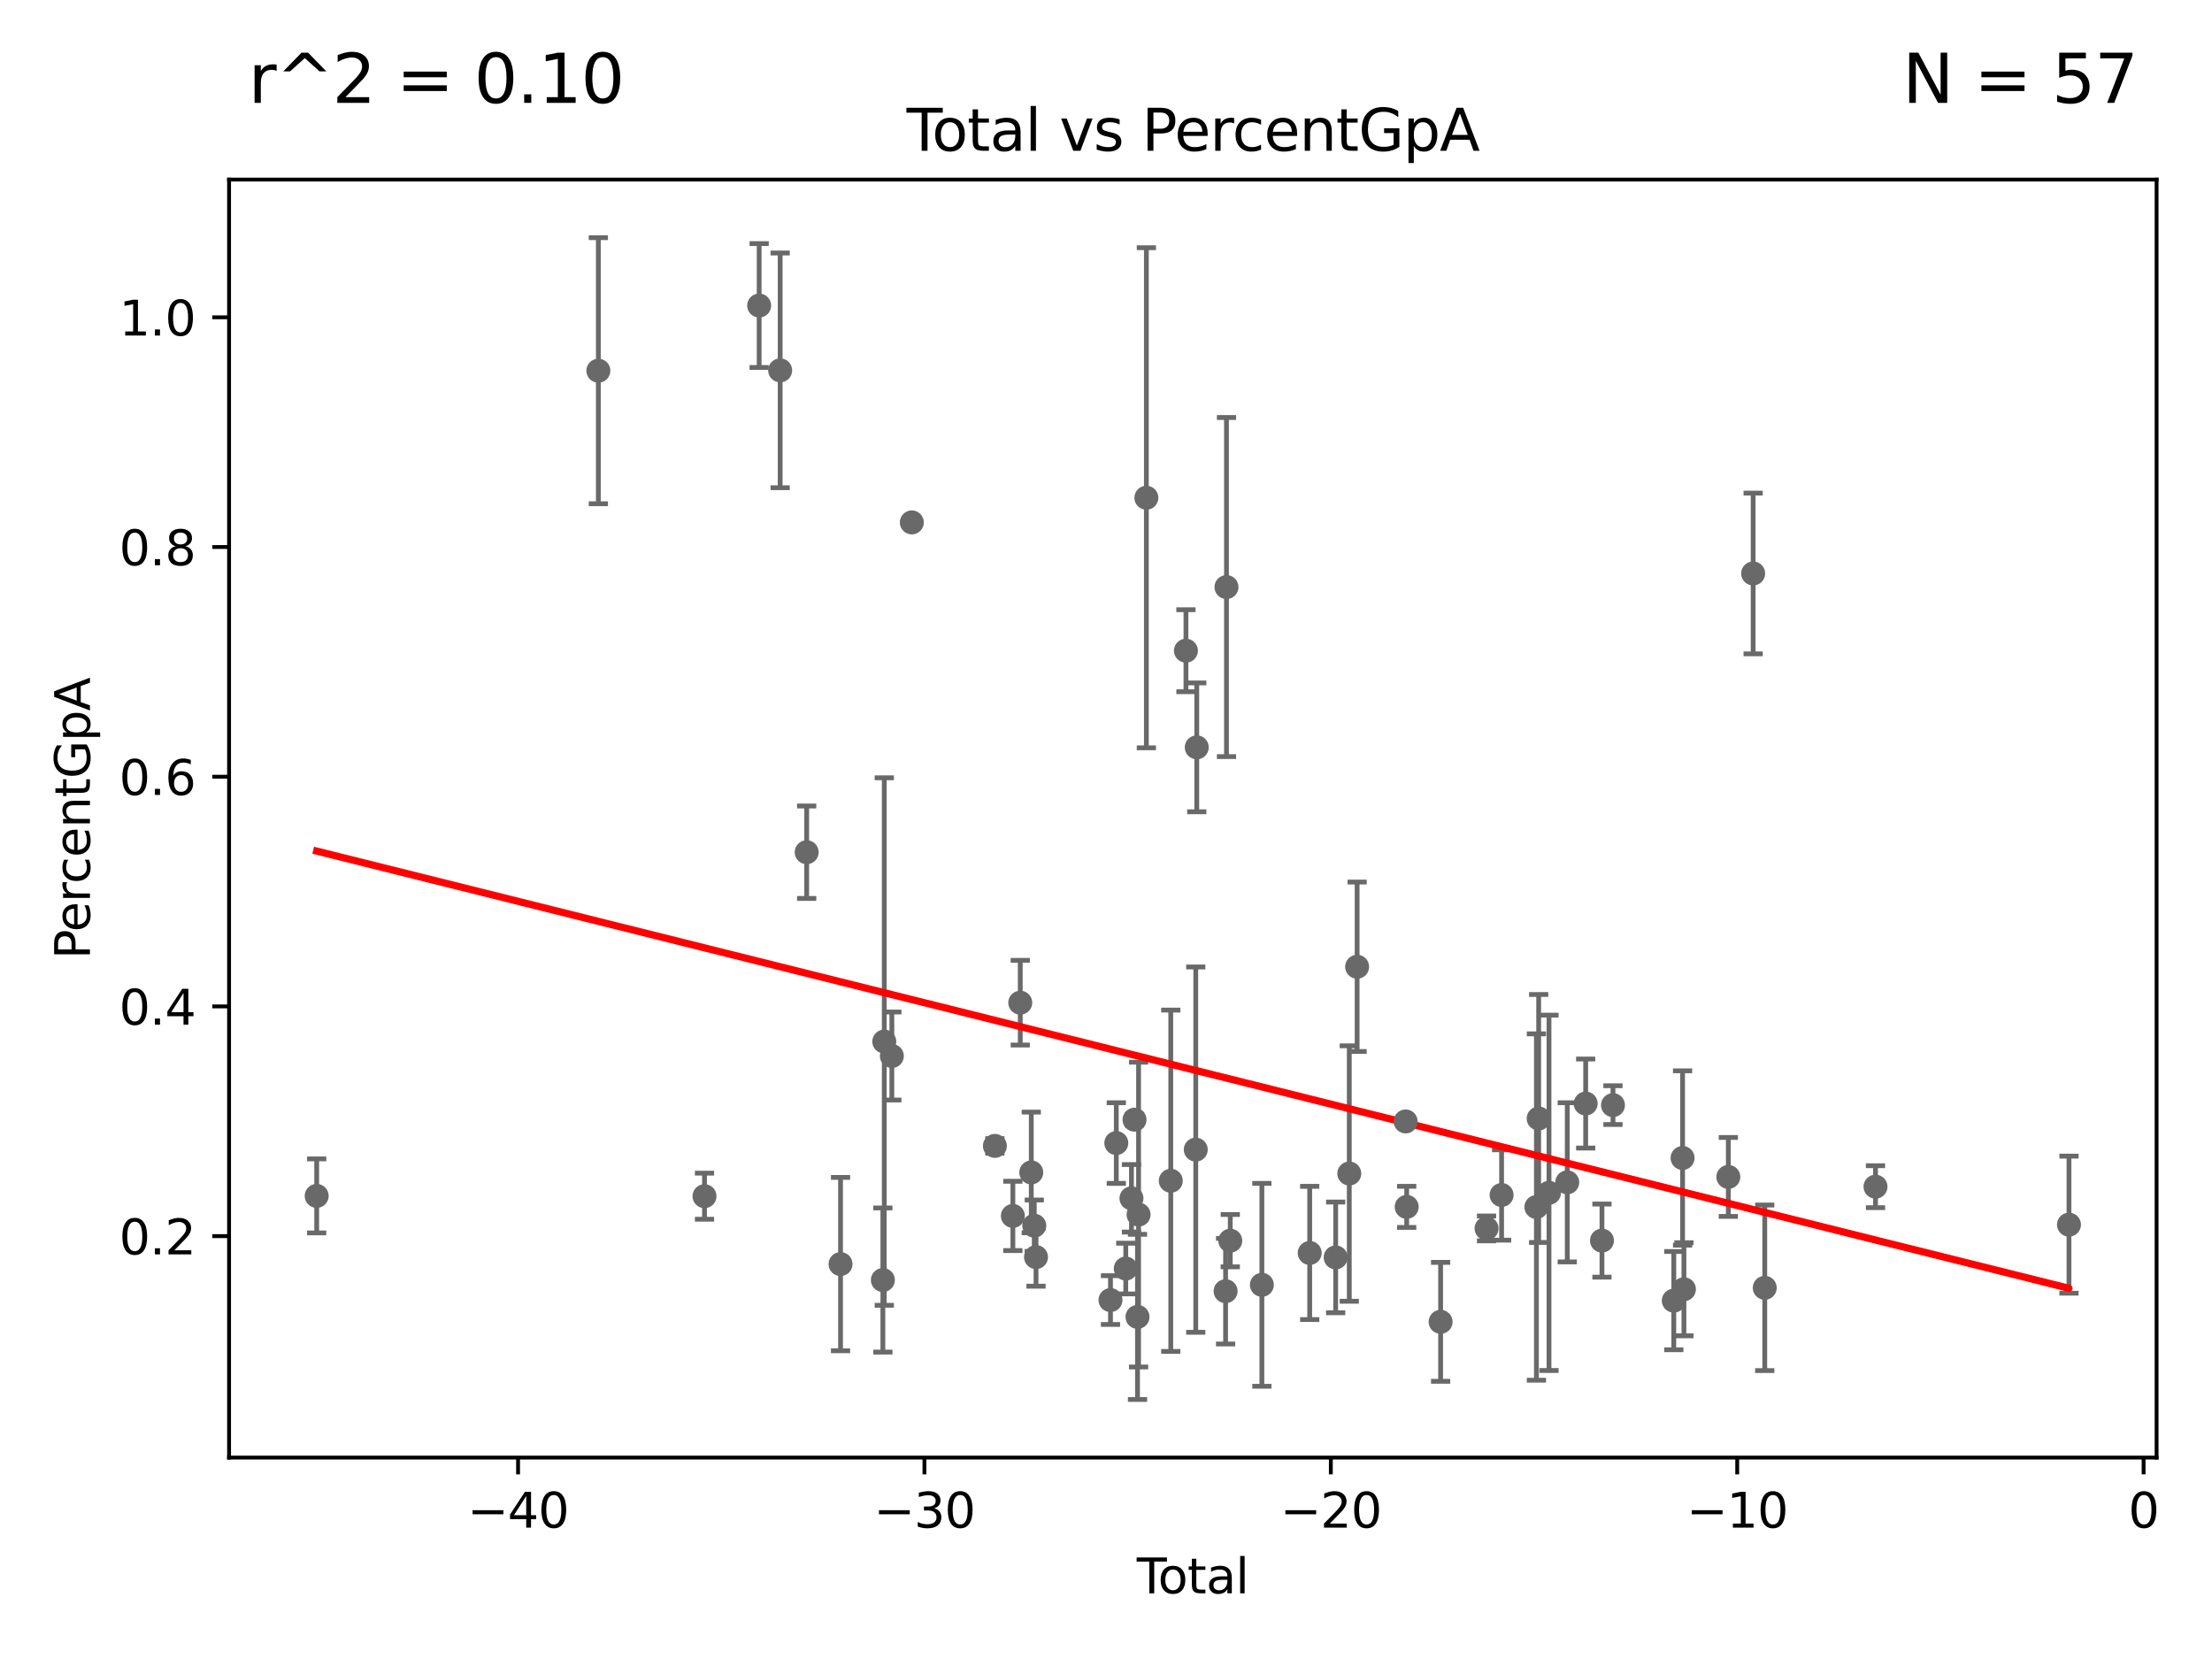 <?xml version="1.0" encoding="utf-8" standalone="no"?>
<!DOCTYPE svg PUBLIC "-//W3C//DTD SVG 1.1//EN"
  "http://www.w3.org/Graphics/SVG/1.1/DTD/svg11.dtd">
<svg xmlns:xlink="http://www.w3.org/1999/xlink" width="460.8pt" height="345.6pt" viewBox="0 0 460.8 345.6" xmlns="http://www.w3.org/2000/svg" version="1.1">
 <defs>
  <style type="text/css">*{stroke-linejoin: round; stroke-linecap: butt}</style>
 </defs>
 <g id="figure_1">
  <g id="patch_1">
   <path d="M 0 345.6 
L 460.8 345.6 
L 460.8 0 
L 0 0 
z
" style="fill: #ffffff"/>
  </g>
  <g id="axes_1">
   <g id="patch_2">
    <path d="M 47.72 303.64 
L 449.256 303.64 
L 449.256 37.411 
L 47.72 37.411 
z
" style="fill: #ffffff"/>
   </g>
   <g id="PathCollection_1">
    <defs>
     <path id="m3b37abd198" d="M 0 1.118 
C 0.297 1.118 0.581 1 0.791 0.791 
C 1 0.581 1.118 0.297 1.118 0 
C 1.118 -0.297 1 -0.581 0.791 -0.791 
C 0.581 -1 0.297 -1.118 0 -1.118 
C -0.297 -1.118 -0.581 -1 -0.791 -0.791 
C -1 -0.581 -1.118 -0.297 -1.118 0 
C -1.118 0.297 -1 0.581 -0.791 0.791 
C -0.581 1 -0.297 1.118 0 1.118 
z
" style="stroke: #696969"/>
    </defs>
    <g clip-path="url(#p5951de0e3f)">
     <use xlink:href="#m3b37abd198" x="65.972" y="249.129" style="fill: #696969; stroke: #696969"/>
     <use xlink:href="#m3b37abd198" x="256.287" y="258.455" style="fill: #696969; stroke: #696969"/>
     <use xlink:href="#m3b37abd198" x="367.63" y="268.277" style="fill: #696969; stroke: #696969"/>
     <use xlink:href="#m3b37abd198" x="255.499" y="122.295" style="fill: #696969; stroke: #696969"/>
     <use xlink:href="#m3b37abd198" x="255.314" y="268.977" style="fill: #696969; stroke: #696969"/>
     <use xlink:href="#m3b37abd198" x="249.308" y="155.686" style="fill: #696969; stroke: #696969"/>
     <use xlink:href="#m3b37abd198" x="249.099" y="239.489" style="fill: #696969; stroke: #696969"/>
     <use xlink:href="#m3b37abd198" x="247.053" y="135.553" style="fill: #696969; stroke: #696969"/>
     <use xlink:href="#m3b37abd198" x="243.893" y="245.974" style="fill: #696969; stroke: #696969"/>
     <use xlink:href="#m3b37abd198" x="365.212" y="119.464" style="fill: #696969; stroke: #696969"/>
     <use xlink:href="#m3b37abd198" x="238.81" y="103.692" style="fill: #696969; stroke: #696969"/>
     <use xlink:href="#m3b37abd198" x="236.963" y="274.336" style="fill: #696969; stroke: #696969"/>
     <use xlink:href="#m3b37abd198" x="236.34" y="233.251" style="fill: #696969; stroke: #696969"/>
     <use xlink:href="#m3b37abd198" x="235.703" y="249.628" style="fill: #696969; stroke: #696969"/>
     <use xlink:href="#m3b37abd198" x="234.519" y="264.263" style="fill: #696969; stroke: #696969"/>
     <use xlink:href="#m3b37abd198" x="390.702" y="247.207" style="fill: #696969; stroke: #696969"/>
     <use xlink:href="#m3b37abd198" x="232.545" y="238.12" style="fill: #696969; stroke: #696969"/>
     <use xlink:href="#m3b37abd198" x="231.333" y="270.827" style="fill: #696969; stroke: #696969"/>
     <use xlink:href="#m3b37abd198" x="215.822" y="261.877" style="fill: #696969; stroke: #696969"/>
     <use xlink:href="#m3b37abd198" x="237.186" y="253.024" style="fill: #696969; stroke: #696969"/>
     <use xlink:href="#m3b37abd198" x="215.459" y="255.335" style="fill: #696969; stroke: #696969"/>
     <use xlink:href="#m3b37abd198" x="262.872" y="267.652" style="fill: #696969; stroke: #696969"/>
     <use xlink:href="#m3b37abd198" x="272.834" y="261.014" style="fill: #696969; stroke: #696969"/>
     <use xlink:href="#m3b37abd198" x="320.533" y="233.001" style="fill: #696969; stroke: #696969"/>
     <use xlink:href="#m3b37abd198" x="320.063" y="251.445" style="fill: #696969; stroke: #696969"/>
     <use xlink:href="#m3b37abd198" x="326.487" y="246.302" style="fill: #696969; stroke: #696969"/>
     <use xlink:href="#m3b37abd198" x="312.81" y="248.937" style="fill: #696969; stroke: #696969"/>
     <use xlink:href="#m3b37abd198" x="330.326" y="229.888" style="fill: #696969; stroke: #696969"/>
     <use xlink:href="#m3b37abd198" x="309.675" y="255.901" style="fill: #696969; stroke: #696969"/>
     <use xlink:href="#m3b37abd198" x="333.717" y="258.439" style="fill: #696969; stroke: #696969"/>
     <use xlink:href="#m3b37abd198" x="300.105" y="275.361" style="fill: #696969; stroke: #696969"/>
     <use xlink:href="#m3b37abd198" x="360.042" y="245.178" style="fill: #696969; stroke: #696969"/>
     <use xlink:href="#m3b37abd198" x="336.013" y="230.216" style="fill: #696969; stroke: #696969"/>
     <use xlink:href="#m3b37abd198" x="292.818" y="233.615" style="fill: #696969; stroke: #696969"/>
     <use xlink:href="#m3b37abd198" x="431.005" y="255.118" style="fill: #696969; stroke: #696969"/>
     <use xlink:href="#m3b37abd198" x="282.714" y="201.394" style="fill: #696969; stroke: #696969"/>
     <use xlink:href="#m3b37abd198" x="281.079" y="244.467" style="fill: #696969; stroke: #696969"/>
     <use xlink:href="#m3b37abd198" x="348.681" y="270.947" style="fill: #696969; stroke: #696969"/>
     <use xlink:href="#m3b37abd198" x="350.511" y="241.227" style="fill: #696969; stroke: #696969"/>
     <use xlink:href="#m3b37abd198" x="350.792" y="268.575" style="fill: #696969; stroke: #696969"/>
     <use xlink:href="#m3b37abd198" x="278.245" y="261.939" style="fill: #696969; stroke: #696969"/>
     <use xlink:href="#m3b37abd198" x="293.04" y="251.416" style="fill: #696969; stroke: #696969"/>
     <use xlink:href="#m3b37abd198" x="214.833" y="244.238" style="fill: #696969; stroke: #696969"/>
     <use xlink:href="#m3b37abd198" x="322.684" y="248.482" style="fill: #696969; stroke: #696969"/>
     <use xlink:href="#m3b37abd198" x="168.046" y="177.531" style="fill: #696969; stroke: #696969"/>
     <use xlink:href="#m3b37abd198" x="185.79" y="219.984" style="fill: #696969; stroke: #696969"/>
     <use xlink:href="#m3b37abd198" x="184.212" y="216.971" style="fill: #696969; stroke: #696969"/>
     <use xlink:href="#m3b37abd198" x="183.919" y="266.653" style="fill: #696969; stroke: #696969"/>
     <use xlink:href="#m3b37abd198" x="175.098" y="263.329" style="fill: #696969; stroke: #696969"/>
     <use xlink:href="#m3b37abd198" x="146.761" y="249.186" style="fill: #696969; stroke: #696969"/>
     <use xlink:href="#m3b37abd198" x="189.949" y="108.827" style="fill: #696969; stroke: #696969"/>
     <use xlink:href="#m3b37abd198" x="207.254" y="238.712" style="fill: #696969; stroke: #696969"/>
     <use xlink:href="#m3b37abd198" x="212.539" y="208.88" style="fill: #696969; stroke: #696969"/>
     <use xlink:href="#m3b37abd198" x="158.146" y="63.648" style="fill: #696969; stroke: #696969"/>
     <use xlink:href="#m3b37abd198" x="124.648" y="77.226" style="fill: #696969; stroke: #696969"/>
     <use xlink:href="#m3b37abd198" x="210.999" y="253.299" style="fill: #696969; stroke: #696969"/>
     <use xlink:href="#m3b37abd198" x="162.522" y="77.153" style="fill: #696969; stroke: #696969"/>
    </g>
   </g>
   <g id="matplotlib.axis_1">
    <g id="xtick_1">
     <g id="line2d_1">
      <defs>
       <path id="mb6c31894c0" d="M 0 0 
L 0 3.5 
" style="stroke: #000000; stroke-width: 0.8"/>
      </defs>
      <g>
       <use xlink:href="#mb6c31894c0" x="107.922" y="303.64" style="stroke: #000000; stroke-width: 0.8"/>
      </g>
     </g>
     <g id="text_1">
      <!-- −40 -->
      <g transform="translate(97.37 318.238)scale(0.1 -0.1)">
       <defs>
        <path id="DejaVuSans-2212" d="M 678 2272 
L 4684 2272 
L 4684 1741 
L 678 1741 
L 678 2272 
z
" transform="scale(0.016)"/>
        <path id="DejaVuSans-34" d="M 2419 4116 
L 825 1625 
L 2419 1625 
L 2419 4116 
z
M 2253 4666 
L 3047 4666 
L 3047 1625 
L 3713 1625 
L 3713 1100 
L 3047 1100 
L 3047 0 
L 2419 0 
L 2419 1100 
L 313 1100 
L 313 1709 
L 2253 4666 
z
" transform="scale(0.016)"/>
        <path id="DejaVuSans-30" d="M 2034 4250 
Q 1547 4250 1301 3770 
Q 1056 3291 1056 2328 
Q 1056 1369 1301 889 
Q 1547 409 2034 409 
Q 2525 409 2770 889 
Q 3016 1369 3016 2328 
Q 3016 3291 2770 3770 
Q 2525 4250 2034 4250 
z
M 2034 4750 
Q 2819 4750 3233 4129 
Q 3647 3509 3647 2328 
Q 3647 1150 3233 529 
Q 2819 -91 2034 -91 
Q 1250 -91 836 529 
Q 422 1150 422 2328 
Q 422 3509 836 4129 
Q 1250 4750 2034 4750 
z
" transform="scale(0.016)"/>
       </defs>
       <use xlink:href="#DejaVuSans-2212"/>
       <use xlink:href="#DejaVuSans-34" x="83.789"/>
       <use xlink:href="#DejaVuSans-30" x="147.412"/>
      </g>
     </g>
    </g>
    <g id="xtick_2">
     <g id="line2d_2">
      <g>
       <use xlink:href="#mb6c31894c0" x="192.579" y="303.64" style="stroke: #000000; stroke-width: 0.8"/>
      </g>
     </g>
     <g id="text_2">
      <!-- −30 -->
      <g transform="translate(182.027 318.238)scale(0.1 -0.1)">
       <defs>
        <path id="DejaVuSans-33" d="M 2597 2516 
Q 3050 2419 3304 2112 
Q 3559 1806 3559 1356 
Q 3559 666 3084 287 
Q 2609 -91 1734 -91 
Q 1441 -91 1130 -33 
Q 819 25 488 141 
L 488 750 
Q 750 597 1062 519 
Q 1375 441 1716 441 
Q 2309 441 2620 675 
Q 2931 909 2931 1356 
Q 2931 1769 2642 2001 
Q 2353 2234 1838 2234 
L 1294 2234 
L 1294 2753 
L 1863 2753 
Q 2328 2753 2575 2939 
Q 2822 3125 2822 3475 
Q 2822 3834 2567 4026 
Q 2313 4219 1838 4219 
Q 1578 4219 1281 4162 
Q 984 4106 628 3988 
L 628 4550 
Q 988 4650 1302 4700 
Q 1616 4750 1894 4750 
Q 2613 4750 3031 4423 
Q 3450 4097 3450 3541 
Q 3450 3153 3228 2886 
Q 3006 2619 2597 2516 
z
" transform="scale(0.016)"/>
       </defs>
       <use xlink:href="#DejaVuSans-2212"/>
       <use xlink:href="#DejaVuSans-33" x="83.789"/>
       <use xlink:href="#DejaVuSans-30" x="147.412"/>
      </g>
     </g>
    </g>
    <g id="xtick_3">
     <g id="line2d_3">
      <g>
       <use xlink:href="#mb6c31894c0" x="277.236" y="303.64" style="stroke: #000000; stroke-width: 0.8"/>
      </g>
     </g>
     <g id="text_3">
      <!-- −20 -->
      <g transform="translate(266.684 318.238)scale(0.1 -0.1)">
       <defs>
        <path id="DejaVuSans-32" d="M 1228 531 
L 3431 531 
L 3431 0 
L 469 0 
L 469 531 
Q 828 903 1448 1529 
Q 2069 2156 2228 2338 
Q 2531 2678 2651 2914 
Q 2772 3150 2772 3378 
Q 2772 3750 2511 3984 
Q 2250 4219 1831 4219 
Q 1534 4219 1204 4116 
Q 875 4013 500 3803 
L 500 4441 
Q 881 4594 1212 4672 
Q 1544 4750 1819 4750 
Q 2544 4750 2975 4387 
Q 3406 4025 3406 3419 
Q 3406 3131 3298 2873 
Q 3191 2616 2906 2266 
Q 2828 2175 2409 1742 
Q 1991 1309 1228 531 
z
" transform="scale(0.016)"/>
       </defs>
       <use xlink:href="#DejaVuSans-2212"/>
       <use xlink:href="#DejaVuSans-32" x="83.789"/>
       <use xlink:href="#DejaVuSans-30" x="147.412"/>
      </g>
     </g>
    </g>
    <g id="xtick_4">
     <g id="line2d_4">
      <g>
       <use xlink:href="#mb6c31894c0" x="361.893" y="303.64" style="stroke: #000000; stroke-width: 0.8"/>
      </g>
     </g>
     <g id="text_4">
      <!-- −10 -->
      <g transform="translate(351.341 318.238)scale(0.1 -0.1)">
       <defs>
        <path id="DejaVuSans-31" d="M 794 531 
L 1825 531 
L 1825 4091 
L 703 3866 
L 703 4441 
L 1819 4666 
L 2450 4666 
L 2450 531 
L 3481 531 
L 3481 0 
L 794 0 
L 794 531 
z
" transform="scale(0.016)"/>
       </defs>
       <use xlink:href="#DejaVuSans-2212"/>
       <use xlink:href="#DejaVuSans-31" x="83.789"/>
       <use xlink:href="#DejaVuSans-30" x="147.412"/>
      </g>
     </g>
    </g>
    <g id="xtick_5">
     <g id="line2d_5">
      <g>
       <use xlink:href="#mb6c31894c0" x="446.551" y="303.64" style="stroke: #000000; stroke-width: 0.8"/>
      </g>
     </g>
     <g id="text_5">
      <!-- 0 -->
      <g transform="translate(443.369 318.238)scale(0.1 -0.1)">
       <use xlink:href="#DejaVuSans-30"/>
      </g>
     </g>
    </g>
    <g id="text_6">
     <!-- Total -->
     <g transform="translate(236.812 331.917)scale(0.1 -0.1)">
      <defs>
       <path id="DejaVuSans-54" d="M -19 4666 
L 3928 4666 
L 3928 4134 
L 2272 4134 
L 2272 0 
L 1638 0 
L 1638 4134 
L -19 4134 
L -19 4666 
z
" transform="scale(0.016)"/>
       <path id="DejaVuSans-6f" d="M 1959 3097 
Q 1497 3097 1228 2736 
Q 959 2375 959 1747 
Q 959 1119 1226 758 
Q 1494 397 1959 397 
Q 2419 397 2687 759 
Q 2956 1122 2956 1747 
Q 2956 2369 2687 2733 
Q 2419 3097 1959 3097 
z
M 1959 3584 
Q 2709 3584 3137 3096 
Q 3566 2609 3566 1747 
Q 3566 888 3137 398 
Q 2709 -91 1959 -91 
Q 1206 -91 779 398 
Q 353 888 353 1747 
Q 353 2609 779 3096 
Q 1206 3584 1959 3584 
z
" transform="scale(0.016)"/>
       <path id="DejaVuSans-74" d="M 1172 4494 
L 1172 3500 
L 2356 3500 
L 2356 3053 
L 1172 3053 
L 1172 1153 
Q 1172 725 1289 603 
Q 1406 481 1766 481 
L 2356 481 
L 2356 0 
L 1766 0 
Q 1100 0 847 248 
Q 594 497 594 1153 
L 594 3053 
L 172 3053 
L 172 3500 
L 594 3500 
L 594 4494 
L 1172 4494 
z
" transform="scale(0.016)"/>
       <path id="DejaVuSans-61" d="M 2194 1759 
Q 1497 1759 1228 1600 
Q 959 1441 959 1056 
Q 959 750 1161 570 
Q 1363 391 1709 391 
Q 2188 391 2477 730 
Q 2766 1069 2766 1631 
L 2766 1759 
L 2194 1759 
z
M 3341 1997 
L 3341 0 
L 2766 0 
L 2766 531 
Q 2569 213 2275 61 
Q 1981 -91 1556 -91 
Q 1019 -91 701 211 
Q 384 513 384 1019 
Q 384 1609 779 1909 
Q 1175 2209 1959 2209 
L 2766 2209 
L 2766 2266 
Q 2766 2663 2505 2880 
Q 2244 3097 1772 3097 
Q 1472 3097 1187 3025 
Q 903 2953 641 2809 
L 641 3341 
Q 956 3463 1253 3523 
Q 1550 3584 1831 3584 
Q 2591 3584 2966 3190 
Q 3341 2797 3341 1997 
z
" transform="scale(0.016)"/>
       <path id="DejaVuSans-6c" d="M 603 4863 
L 1178 4863 
L 1178 0 
L 603 0 
L 603 4863 
z
" transform="scale(0.016)"/>
      </defs>
      <use xlink:href="#DejaVuSans-54"/>
      <use xlink:href="#DejaVuSans-6f" x="44.084"/>
      <use xlink:href="#DejaVuSans-74" x="105.266"/>
      <use xlink:href="#DejaVuSans-61" x="144.475"/>
      <use xlink:href="#DejaVuSans-6c" x="205.754"/>
     </g>
    </g>
   </g>
   <g id="matplotlib.axis_2">
    <g id="ytick_1">
     <g id="line2d_6">
      <defs>
       <path id="m506acc8a54" d="M 0 0 
L -3.5 0 
" style="stroke: #000000; stroke-width: 0.8"/>
      </defs>
      <g>
       <use xlink:href="#m506acc8a54" x="47.72" y="257.507" style="stroke: #000000; stroke-width: 0.8"/>
      </g>
     </g>
     <g id="text_7">
      <!-- 0.2 -->
      <g transform="translate(24.817 261.306)scale(0.1 -0.1)">
       <defs>
        <path id="DejaVuSans-2e" d="M 684 794 
L 1344 794 
L 1344 0 
L 684 0 
L 684 794 
z
" transform="scale(0.016)"/>
       </defs>
       <use xlink:href="#DejaVuSans-30"/>
       <use xlink:href="#DejaVuSans-2e" x="63.623"/>
       <use xlink:href="#DejaVuSans-32" x="95.41"/>
      </g>
     </g>
    </g>
    <g id="ytick_2">
     <g id="line2d_7">
      <g>
       <use xlink:href="#m506acc8a54" x="47.72" y="209.655" style="stroke: #000000; stroke-width: 0.8"/>
      </g>
     </g>
     <g id="text_8">
      <!-- 0.4 -->
      <g transform="translate(24.817 213.454)scale(0.1 -0.1)">
       <use xlink:href="#DejaVuSans-30"/>
       <use xlink:href="#DejaVuSans-2e" x="63.623"/>
       <use xlink:href="#DejaVuSans-34" x="95.41"/>
      </g>
     </g>
    </g>
    <g id="ytick_3">
     <g id="line2d_8">
      <g>
       <use xlink:href="#m506acc8a54" x="47.72" y="161.804" style="stroke: #000000; stroke-width: 0.8"/>
      </g>
     </g>
     <g id="text_9">
      <!-- 0.6 -->
      <g transform="translate(24.817 165.603)scale(0.1 -0.1)">
       <defs>
        <path id="DejaVuSans-36" d="M 2113 2584 
Q 1688 2584 1439 2293 
Q 1191 2003 1191 1497 
Q 1191 994 1439 701 
Q 1688 409 2113 409 
Q 2538 409 2786 701 
Q 3034 994 3034 1497 
Q 3034 2003 2786 2293 
Q 2538 2584 2113 2584 
z
M 3366 4563 
L 3366 3988 
Q 3128 4100 2886 4159 
Q 2644 4219 2406 4219 
Q 1781 4219 1451 3797 
Q 1122 3375 1075 2522 
Q 1259 2794 1537 2939 
Q 1816 3084 2150 3084 
Q 2853 3084 3261 2657 
Q 3669 2231 3669 1497 
Q 3669 778 3244 343 
Q 2819 -91 2113 -91 
Q 1303 -91 875 529 
Q 447 1150 447 2328 
Q 447 3434 972 4092 
Q 1497 4750 2381 4750 
Q 2619 4750 2861 4703 
Q 3103 4656 3366 4563 
z
" transform="scale(0.016)"/>
       </defs>
       <use xlink:href="#DejaVuSans-30"/>
       <use xlink:href="#DejaVuSans-2e" x="63.623"/>
       <use xlink:href="#DejaVuSans-36" x="95.41"/>
      </g>
     </g>
    </g>
    <g id="ytick_4">
     <g id="line2d_9">
      <g>
       <use xlink:href="#m506acc8a54" x="47.72" y="113.952" style="stroke: #000000; stroke-width: 0.8"/>
      </g>
     </g>
     <g id="text_10">
      <!-- 0.8 -->
      <g transform="translate(24.817 117.752)scale(0.1 -0.1)">
       <defs>
        <path id="DejaVuSans-38" d="M 2034 2216 
Q 1584 2216 1326 1975 
Q 1069 1734 1069 1313 
Q 1069 891 1326 650 
Q 1584 409 2034 409 
Q 2484 409 2743 651 
Q 3003 894 3003 1313 
Q 3003 1734 2745 1975 
Q 2488 2216 2034 2216 
z
M 1403 2484 
Q 997 2584 770 2862 
Q 544 3141 544 3541 
Q 544 4100 942 4425 
Q 1341 4750 2034 4750 
Q 2731 4750 3128 4425 
Q 3525 4100 3525 3541 
Q 3525 3141 3298 2862 
Q 3072 2584 2669 2484 
Q 3125 2378 3379 2068 
Q 3634 1759 3634 1313 
Q 3634 634 3220 271 
Q 2806 -91 2034 -91 
Q 1263 -91 848 271 
Q 434 634 434 1313 
Q 434 1759 690 2068 
Q 947 2378 1403 2484 
z
M 1172 3481 
Q 1172 3119 1398 2916 
Q 1625 2713 2034 2713 
Q 2441 2713 2670 2916 
Q 2900 3119 2900 3481 
Q 2900 3844 2670 4047 
Q 2441 4250 2034 4250 
Q 1625 4250 1398 4047 
Q 1172 3844 1172 3481 
z
" transform="scale(0.016)"/>
       </defs>
       <use xlink:href="#DejaVuSans-30"/>
       <use xlink:href="#DejaVuSans-2e" x="63.623"/>
       <use xlink:href="#DejaVuSans-38" x="95.41"/>
      </g>
     </g>
    </g>
    <g id="ytick_5">
     <g id="line2d_10">
      <g>
       <use xlink:href="#m506acc8a54" x="47.72" y="66.101" style="stroke: #000000; stroke-width: 0.8"/>
      </g>
     </g>
     <g id="text_11">
      <!-- 1.0 -->
      <g transform="translate(24.817 69.9)scale(0.1 -0.1)">
       <use xlink:href="#DejaVuSans-31"/>
       <use xlink:href="#DejaVuSans-2e" x="63.623"/>
       <use xlink:href="#DejaVuSans-30" x="95.41"/>
      </g>
     </g>
    </g>
    <g id="text_12">
     <!-- PercentGpA -->
     <g transform="translate(18.737 199.802)rotate(-90)scale(0.1 -0.1)">
      <defs>
       <path id="DejaVuSans-50" d="M 1259 4147 
L 1259 2394 
L 2053 2394 
Q 2494 2394 2734 2622 
Q 2975 2850 2975 3272 
Q 2975 3691 2734 3919 
Q 2494 4147 2053 4147 
L 1259 4147 
z
M 628 4666 
L 2053 4666 
Q 2838 4666 3239 4311 
Q 3641 3956 3641 3272 
Q 3641 2581 3239 2228 
Q 2838 1875 2053 1875 
L 1259 1875 
L 1259 0 
L 628 0 
L 628 4666 
z
" transform="scale(0.016)"/>
       <path id="DejaVuSans-65" d="M 3597 1894 
L 3597 1613 
L 953 1613 
Q 991 1019 1311 708 
Q 1631 397 2203 397 
Q 2534 397 2845 478 
Q 3156 559 3463 722 
L 3463 178 
Q 3153 47 2828 -22 
Q 2503 -91 2169 -91 
Q 1331 -91 842 396 
Q 353 884 353 1716 
Q 353 2575 817 3079 
Q 1281 3584 2069 3584 
Q 2775 3584 3186 3129 
Q 3597 2675 3597 1894 
z
M 3022 2063 
Q 3016 2534 2758 2815 
Q 2500 3097 2075 3097 
Q 1594 3097 1305 2825 
Q 1016 2553 972 2059 
L 3022 2063 
z
" transform="scale(0.016)"/>
       <path id="DejaVuSans-72" d="M 2631 2963 
Q 2534 3019 2420 3045 
Q 2306 3072 2169 3072 
Q 1681 3072 1420 2755 
Q 1159 2438 1159 1844 
L 1159 0 
L 581 0 
L 581 3500 
L 1159 3500 
L 1159 2956 
Q 1341 3275 1631 3429 
Q 1922 3584 2338 3584 
Q 2397 3584 2469 3576 
Q 2541 3569 2628 3553 
L 2631 2963 
z
" transform="scale(0.016)"/>
       <path id="DejaVuSans-63" d="M 3122 3366 
L 3122 2828 
Q 2878 2963 2633 3030 
Q 2388 3097 2138 3097 
Q 1578 3097 1268 2742 
Q 959 2388 959 1747 
Q 959 1106 1268 751 
Q 1578 397 2138 397 
Q 2388 397 2633 464 
Q 2878 531 3122 666 
L 3122 134 
Q 2881 22 2623 -34 
Q 2366 -91 2075 -91 
Q 1284 -91 818 406 
Q 353 903 353 1747 
Q 353 2603 823 3093 
Q 1294 3584 2113 3584 
Q 2378 3584 2631 3529 
Q 2884 3475 3122 3366 
z
" transform="scale(0.016)"/>
       <path id="DejaVuSans-6e" d="M 3513 2113 
L 3513 0 
L 2938 0 
L 2938 2094 
Q 2938 2591 2744 2837 
Q 2550 3084 2163 3084 
Q 1697 3084 1428 2787 
Q 1159 2491 1159 1978 
L 1159 0 
L 581 0 
L 581 3500 
L 1159 3500 
L 1159 2956 
Q 1366 3272 1645 3428 
Q 1925 3584 2291 3584 
Q 2894 3584 3203 3211 
Q 3513 2838 3513 2113 
z
" transform="scale(0.016)"/>
       <path id="DejaVuSans-47" d="M 3809 666 
L 3809 1919 
L 2778 1919 
L 2778 2438 
L 4434 2438 
L 4434 434 
Q 4069 175 3628 42 
Q 3188 -91 2688 -91 
Q 1594 -91 976 548 
Q 359 1188 359 2328 
Q 359 3472 976 4111 
Q 1594 4750 2688 4750 
Q 3144 4750 3555 4637 
Q 3966 4525 4313 4306 
L 4313 3634 
Q 3963 3931 3569 4081 
Q 3175 4231 2741 4231 
Q 1884 4231 1454 3753 
Q 1025 3275 1025 2328 
Q 1025 1384 1454 906 
Q 1884 428 2741 428 
Q 3075 428 3337 486 
Q 3600 544 3809 666 
z
" transform="scale(0.016)"/>
       <path id="DejaVuSans-70" d="M 1159 525 
L 1159 -1331 
L 581 -1331 
L 581 3500 
L 1159 3500 
L 1159 2969 
Q 1341 3281 1617 3432 
Q 1894 3584 2278 3584 
Q 2916 3584 3314 3078 
Q 3713 2572 3713 1747 
Q 3713 922 3314 415 
Q 2916 -91 2278 -91 
Q 1894 -91 1617 61 
Q 1341 213 1159 525 
z
M 3116 1747 
Q 3116 2381 2855 2742 
Q 2594 3103 2138 3103 
Q 1681 3103 1420 2742 
Q 1159 2381 1159 1747 
Q 1159 1113 1420 752 
Q 1681 391 2138 391 
Q 2594 391 2855 752 
Q 3116 1113 3116 1747 
z
" transform="scale(0.016)"/>
       <path id="DejaVuSans-41" d="M 2188 4044 
L 1331 1722 
L 3047 1722 
L 2188 4044 
z
M 1831 4666 
L 2547 4666 
L 4325 0 
L 3669 0 
L 3244 1197 
L 1141 1197 
L 716 0 
L 50 0 
L 1831 4666 
z
" transform="scale(0.016)"/>
      </defs>
      <use xlink:href="#DejaVuSans-50"/>
      <use xlink:href="#DejaVuSans-65" x="56.678"/>
      <use xlink:href="#DejaVuSans-72" x="118.201"/>
      <use xlink:href="#DejaVuSans-63" x="157.064"/>
      <use xlink:href="#DejaVuSans-65" x="212.045"/>
      <use xlink:href="#DejaVuSans-6e" x="273.568"/>
      <use xlink:href="#DejaVuSans-74" x="336.947"/>
      <use xlink:href="#DejaVuSans-47" x="376.156"/>
      <use xlink:href="#DejaVuSans-70" x="453.646"/>
      <use xlink:href="#DejaVuSans-41" x="517.123"/>
     </g>
    </g>
   </g>
   <g id="LineCollection_1">
    <path d="M 65.972 256.839 
L 65.972 241.419 
" clip-path="url(#p5951de0e3f)" style="fill: none; stroke: #696969"/>
    <path d="M 256.287 263.905 
L 256.287 253.006 
" clip-path="url(#p5951de0e3f)" style="fill: none; stroke: #696969"/>
    <path d="M 367.63 285.521 
L 367.63 251.033 
" clip-path="url(#p5951de0e3f)" style="fill: none; stroke: #696969"/>
    <path d="M 255.499 157.616 
L 255.499 86.974 
" clip-path="url(#p5951de0e3f)" style="fill: none; stroke: #696969"/>
    <path d="M 255.314 279.977 
L 255.314 257.977 
" clip-path="url(#p5951de0e3f)" style="fill: none; stroke: #696969"/>
    <path d="M 249.308 169.106 
L 249.308 142.266 
" clip-path="url(#p5951de0e3f)" style="fill: none; stroke: #696969"/>
    <path d="M 249.099 277.542 
L 249.099 201.437 
" clip-path="url(#p5951de0e3f)" style="fill: none; stroke: #696969"/>
    <path d="M 247.053 144.092 
L 247.053 127.014 
" clip-path="url(#p5951de0e3f)" style="fill: none; stroke: #696969"/>
    <path d="M 243.893 281.527 
L 243.893 210.421 
" clip-path="url(#p5951de0e3f)" style="fill: none; stroke: #696969"/>
    <path d="M 365.212 136.209 
L 365.212 102.719 
" clip-path="url(#p5951de0e3f)" style="fill: none; stroke: #696969"/>
    <path d="M 238.81 155.779 
L 238.81 51.606 
" clip-path="url(#p5951de0e3f)" style="fill: none; stroke: #696969"/>
    <path d="M 236.963 291.539 
L 236.963 257.133 
" clip-path="url(#p5951de0e3f)" style="fill: none; stroke: #696969"/>
    <path d="M 236.34 234.371 
L 236.34 232.131 
" clip-path="url(#p5951de0e3f)" style="fill: none; stroke: #696969"/>
    <path d="M 235.703 256.661 
L 235.703 242.594 
" clip-path="url(#p5951de0e3f)" style="fill: none; stroke: #696969"/>
    <path d="M 234.519 269.543 
L 234.519 258.983 
" clip-path="url(#p5951de0e3f)" style="fill: none; stroke: #696969"/>
    <path d="M 390.702 251.577 
L 390.702 242.838 
" clip-path="url(#p5951de0e3f)" style="fill: none; stroke: #696969"/>
    <path d="M 232.545 246.52 
L 232.545 229.719 
" clip-path="url(#p5951de0e3f)" style="fill: none; stroke: #696969"/>
    <path d="M 231.333 275.907 
L 231.333 265.748 
" clip-path="url(#p5951de0e3f)" style="fill: none; stroke: #696969"/>
    <path d="M 215.822 267.939 
L 215.822 255.815 
" clip-path="url(#p5951de0e3f)" style="fill: none; stroke: #696969"/>
    <path d="M 237.186 284.772 
L 237.186 221.276 
" clip-path="url(#p5951de0e3f)" style="fill: none; stroke: #696969"/>
    <path d="M 215.459 260.686 
L 215.459 249.985 
" clip-path="url(#p5951de0e3f)" style="fill: none; stroke: #696969"/>
    <path d="M 262.872 288.787 
L 262.872 246.518 
" clip-path="url(#p5951de0e3f)" style="fill: none; stroke: #696969"/>
    <path d="M 272.834 274.89 
L 272.834 247.137 
" clip-path="url(#p5951de0e3f)" style="fill: none; stroke: #696969"/>
    <path d="M 320.533 258.828 
L 320.533 207.173 
" clip-path="url(#p5951de0e3f)" style="fill: none; stroke: #696969"/>
    <path d="M 320.063 287.518 
L 320.063 215.372 
" clip-path="url(#p5951de0e3f)" style="fill: none; stroke: #696969"/>
    <path d="M 326.487 262.878 
L 326.487 229.726 
" clip-path="url(#p5951de0e3f)" style="fill: none; stroke: #696969"/>
    <path d="M 312.81 258.352 
L 312.81 239.522 
" clip-path="url(#p5951de0e3f)" style="fill: none; stroke: #696969"/>
    <path d="M 330.326 239.162 
L 330.326 220.614 
" clip-path="url(#p5951de0e3f)" style="fill: none; stroke: #696969"/>
    <path d="M 309.675 258.49 
L 309.675 253.311 
" clip-path="url(#p5951de0e3f)" style="fill: none; stroke: #696969"/>
    <path d="M 333.717 266.055 
L 333.717 250.823 
" clip-path="url(#p5951de0e3f)" style="fill: none; stroke: #696969"/>
    <path d="M 300.105 287.748 
L 300.105 262.975 
" clip-path="url(#p5951de0e3f)" style="fill: none; stroke: #696969"/>
    <path d="M 360.042 253.396 
L 360.042 236.959 
" clip-path="url(#p5951de0e3f)" style="fill: none; stroke: #696969"/>
    <path d="M 336.013 234.254 
L 336.013 226.179 
" clip-path="url(#p5951de0e3f)" style="fill: none; stroke: #696969"/>
    <path d="M 292.818 234.456 
L 292.818 232.774 
" clip-path="url(#p5951de0e3f)" style="fill: none; stroke: #696969"/>
    <path d="M 431.005 269.393 
L 431.005 240.843 
" clip-path="url(#p5951de0e3f)" style="fill: none; stroke: #696969"/>
    <path d="M 282.714 219.041 
L 282.714 183.747 
" clip-path="url(#p5951de0e3f)" style="fill: none; stroke: #696969"/>
    <path d="M 281.079 271.074 
L 281.079 217.859 
" clip-path="url(#p5951de0e3f)" style="fill: none; stroke: #696969"/>
    <path d="M 348.681 281.184 
L 348.681 260.709 
" clip-path="url(#p5951de0e3f)" style="fill: none; stroke: #696969"/>
    <path d="M 350.511 259.387 
L 350.511 223.067 
" clip-path="url(#p5951de0e3f)" style="fill: none; stroke: #696969"/>
    <path d="M 350.792 278.276 
L 350.792 258.874 
" clip-path="url(#p5951de0e3f)" style="fill: none; stroke: #696969"/>
    <path d="M 278.245 273.473 
L 278.245 250.404 
" clip-path="url(#p5951de0e3f)" style="fill: none; stroke: #696969"/>
    <path d="M 293.04 255.698 
L 293.04 247.133 
" clip-path="url(#p5951de0e3f)" style="fill: none; stroke: #696969"/>
    <path d="M 214.833 256.806 
L 214.833 231.67 
" clip-path="url(#p5951de0e3f)" style="fill: none; stroke: #696969"/>
    <path d="M 322.684 285.498 
L 322.684 211.467 
" clip-path="url(#p5951de0e3f)" style="fill: none; stroke: #696969"/>
    <path d="M 168.046 187.158 
L 168.046 167.903 
" clip-path="url(#p5951de0e3f)" style="fill: none; stroke: #696969"/>
    <path d="M 185.79 229.153 
L 185.79 210.815 
" clip-path="url(#p5951de0e3f)" style="fill: none; stroke: #696969"/>
    <path d="M 184.212 271.912 
L 184.212 162.03 
" clip-path="url(#p5951de0e3f)" style="fill: none; stroke: #696969"/>
    <path d="M 183.919 281.664 
L 183.919 251.642 
" clip-path="url(#p5951de0e3f)" style="fill: none; stroke: #696969"/>
    <path d="M 175.098 281.388 
L 175.098 245.271 
" clip-path="url(#p5951de0e3f)" style="fill: none; stroke: #696969"/>
    <path d="M 146.761 253.984 
L 146.761 244.388 
" clip-path="url(#p5951de0e3f)" style="fill: none; stroke: #696969"/>
    <path d="M 189.949 109.659 
L 189.949 107.994 
" clip-path="url(#p5951de0e3f)" style="fill: none; stroke: #696969"/>
    <path d="M 207.254 240.229 
L 207.254 237.196 
" clip-path="url(#p5951de0e3f)" style="fill: none; stroke: #696969"/>
    <path d="M 212.539 217.701 
L 212.539 200.058 
" clip-path="url(#p5951de0e3f)" style="fill: none; stroke: #696969"/>
    <path d="M 158.146 76.552 
L 158.146 50.743 
" clip-path="url(#p5951de0e3f)" style="fill: none; stroke: #696969"/>
    <path d="M 124.648 104.939 
L 124.648 49.513 
" clip-path="url(#p5951de0e3f)" style="fill: none; stroke: #696969"/>
    <path d="M 210.999 260.518 
L 210.999 246.08 
" clip-path="url(#p5951de0e3f)" style="fill: none; stroke: #696969"/>
    <path d="M 162.522 101.603 
L 162.522 52.702 
" clip-path="url(#p5951de0e3f)" style="fill: none; stroke: #696969"/>
   </g>
   <g id="line2d_11">
    <defs>
     <path id="mc5ae419b51" d="M 2 0 
L -2 -0 
" style="stroke: #696969"/>
    </defs>
    <g clip-path="url(#p5951de0e3f)">
     <use xlink:href="#mc5ae419b51" x="65.972" y="256.839" style="fill: #696969; stroke: #696969"/>
     <use xlink:href="#mc5ae419b51" x="256.287" y="263.905" style="fill: #696969; stroke: #696969"/>
     <use xlink:href="#mc5ae419b51" x="367.63" y="285.521" style="fill: #696969; stroke: #696969"/>
     <use xlink:href="#mc5ae419b51" x="255.499" y="157.616" style="fill: #696969; stroke: #696969"/>
     <use xlink:href="#mc5ae419b51" x="255.314" y="279.977" style="fill: #696969; stroke: #696969"/>
     <use xlink:href="#mc5ae419b51" x="249.308" y="169.106" style="fill: #696969; stroke: #696969"/>
     <use xlink:href="#mc5ae419b51" x="249.099" y="277.542" style="fill: #696969; stroke: #696969"/>
     <use xlink:href="#mc5ae419b51" x="247.053" y="144.092" style="fill: #696969; stroke: #696969"/>
     <use xlink:href="#mc5ae419b51" x="243.893" y="281.527" style="fill: #696969; stroke: #696969"/>
     <use xlink:href="#mc5ae419b51" x="365.212" y="136.209" style="fill: #696969; stroke: #696969"/>
     <use xlink:href="#mc5ae419b51" x="238.81" y="155.779" style="fill: #696969; stroke: #696969"/>
     <use xlink:href="#mc5ae419b51" x="236.963" y="291.539" style="fill: #696969; stroke: #696969"/>
     <use xlink:href="#mc5ae419b51" x="236.34" y="234.371" style="fill: #696969; stroke: #696969"/>
     <use xlink:href="#mc5ae419b51" x="235.703" y="256.661" style="fill: #696969; stroke: #696969"/>
     <use xlink:href="#mc5ae419b51" x="234.519" y="269.543" style="fill: #696969; stroke: #696969"/>
     <use xlink:href="#mc5ae419b51" x="390.702" y="251.577" style="fill: #696969; stroke: #696969"/>
     <use xlink:href="#mc5ae419b51" x="232.545" y="246.52" style="fill: #696969; stroke: #696969"/>
     <use xlink:href="#mc5ae419b51" x="231.333" y="275.907" style="fill: #696969; stroke: #696969"/>
     <use xlink:href="#mc5ae419b51" x="215.822" y="267.939" style="fill: #696969; stroke: #696969"/>
     <use xlink:href="#mc5ae419b51" x="237.186" y="284.772" style="fill: #696969; stroke: #696969"/>
     <use xlink:href="#mc5ae419b51" x="215.459" y="260.686" style="fill: #696969; stroke: #696969"/>
     <use xlink:href="#mc5ae419b51" x="262.872" y="288.787" style="fill: #696969; stroke: #696969"/>
     <use xlink:href="#mc5ae419b51" x="272.834" y="274.89" style="fill: #696969; stroke: #696969"/>
     <use xlink:href="#mc5ae419b51" x="320.533" y="258.828" style="fill: #696969; stroke: #696969"/>
     <use xlink:href="#mc5ae419b51" x="320.063" y="287.518" style="fill: #696969; stroke: #696969"/>
     <use xlink:href="#mc5ae419b51" x="326.487" y="262.878" style="fill: #696969; stroke: #696969"/>
     <use xlink:href="#mc5ae419b51" x="312.81" y="258.352" style="fill: #696969; stroke: #696969"/>
     <use xlink:href="#mc5ae419b51" x="330.326" y="239.162" style="fill: #696969; stroke: #696969"/>
     <use xlink:href="#mc5ae419b51" x="309.675" y="258.49" style="fill: #696969; stroke: #696969"/>
     <use xlink:href="#mc5ae419b51" x="333.717" y="266.055" style="fill: #696969; stroke: #696969"/>
     <use xlink:href="#mc5ae419b51" x="300.105" y="287.748" style="fill: #696969; stroke: #696969"/>
     <use xlink:href="#mc5ae419b51" x="360.042" y="253.396" style="fill: #696969; stroke: #696969"/>
     <use xlink:href="#mc5ae419b51" x="336.013" y="234.254" style="fill: #696969; stroke: #696969"/>
     <use xlink:href="#mc5ae419b51" x="292.818" y="234.456" style="fill: #696969; stroke: #696969"/>
     <use xlink:href="#mc5ae419b51" x="431.005" y="269.393" style="fill: #696969; stroke: #696969"/>
     <use xlink:href="#mc5ae419b51" x="282.714" y="219.041" style="fill: #696969; stroke: #696969"/>
     <use xlink:href="#mc5ae419b51" x="281.079" y="271.074" style="fill: #696969; stroke: #696969"/>
     <use xlink:href="#mc5ae419b51" x="348.681" y="281.184" style="fill: #696969; stroke: #696969"/>
     <use xlink:href="#mc5ae419b51" x="350.511" y="259.387" style="fill: #696969; stroke: #696969"/>
     <use xlink:href="#mc5ae419b51" x="350.792" y="278.276" style="fill: #696969; stroke: #696969"/>
     <use xlink:href="#mc5ae419b51" x="278.245" y="273.473" style="fill: #696969; stroke: #696969"/>
     <use xlink:href="#mc5ae419b51" x="293.04" y="255.698" style="fill: #696969; stroke: #696969"/>
     <use xlink:href="#mc5ae419b51" x="214.833" y="256.806" style="fill: #696969; stroke: #696969"/>
     <use xlink:href="#mc5ae419b51" x="322.684" y="285.498" style="fill: #696969; stroke: #696969"/>
     <use xlink:href="#mc5ae419b51" x="168.046" y="187.158" style="fill: #696969; stroke: #696969"/>
     <use xlink:href="#mc5ae419b51" x="185.79" y="229.153" style="fill: #696969; stroke: #696969"/>
     <use xlink:href="#mc5ae419b51" x="184.212" y="271.912" style="fill: #696969; stroke: #696969"/>
     <use xlink:href="#mc5ae419b51" x="183.919" y="281.664" style="fill: #696969; stroke: #696969"/>
     <use xlink:href="#mc5ae419b51" x="175.098" y="281.388" style="fill: #696969; stroke: #696969"/>
     <use xlink:href="#mc5ae419b51" x="146.761" y="253.984" style="fill: #696969; stroke: #696969"/>
     <use xlink:href="#mc5ae419b51" x="189.949" y="109.659" style="fill: #696969; stroke: #696969"/>
     <use xlink:href="#mc5ae419b51" x="207.254" y="240.229" style="fill: #696969; stroke: #696969"/>
     <use xlink:href="#mc5ae419b51" x="212.539" y="217.701" style="fill: #696969; stroke: #696969"/>
     <use xlink:href="#mc5ae419b51" x="158.146" y="76.552" style="fill: #696969; stroke: #696969"/>
     <use xlink:href="#mc5ae419b51" x="124.648" y="104.939" style="fill: #696969; stroke: #696969"/>
     <use xlink:href="#mc5ae419b51" x="210.999" y="260.518" style="fill: #696969; stroke: #696969"/>
     <use xlink:href="#mc5ae419b51" x="162.522" y="101.603" style="fill: #696969; stroke: #696969"/>
    </g>
   </g>
   <g id="line2d_12">
    <g clip-path="url(#p5951de0e3f)">
     <use xlink:href="#mc5ae419b51" x="65.972" y="241.419" style="fill: #696969; stroke: #696969"/>
     <use xlink:href="#mc5ae419b51" x="256.287" y="253.006" style="fill: #696969; stroke: #696969"/>
     <use xlink:href="#mc5ae419b51" x="367.63" y="251.033" style="fill: #696969; stroke: #696969"/>
     <use xlink:href="#mc5ae419b51" x="255.499" y="86.974" style="fill: #696969; stroke: #696969"/>
     <use xlink:href="#mc5ae419b51" x="255.314" y="257.977" style="fill: #696969; stroke: #696969"/>
     <use xlink:href="#mc5ae419b51" x="249.308" y="142.266" style="fill: #696969; stroke: #696969"/>
     <use xlink:href="#mc5ae419b51" x="249.099" y="201.437" style="fill: #696969; stroke: #696969"/>
     <use xlink:href="#mc5ae419b51" x="247.053" y="127.014" style="fill: #696969; stroke: #696969"/>
     <use xlink:href="#mc5ae419b51" x="243.893" y="210.421" style="fill: #696969; stroke: #696969"/>
     <use xlink:href="#mc5ae419b51" x="365.212" y="102.719" style="fill: #696969; stroke: #696969"/>
     <use xlink:href="#mc5ae419b51" x="238.81" y="51.606" style="fill: #696969; stroke: #696969"/>
     <use xlink:href="#mc5ae419b51" x="236.963" y="257.133" style="fill: #696969; stroke: #696969"/>
     <use xlink:href="#mc5ae419b51" x="236.34" y="232.131" style="fill: #696969; stroke: #696969"/>
     <use xlink:href="#mc5ae419b51" x="235.703" y="242.594" style="fill: #696969; stroke: #696969"/>
     <use xlink:href="#mc5ae419b51" x="234.519" y="258.983" style="fill: #696969; stroke: #696969"/>
     <use xlink:href="#mc5ae419b51" x="390.702" y="242.838" style="fill: #696969; stroke: #696969"/>
     <use xlink:href="#mc5ae419b51" x="232.545" y="229.719" style="fill: #696969; stroke: #696969"/>
     <use xlink:href="#mc5ae419b51" x="231.333" y="265.748" style="fill: #696969; stroke: #696969"/>
     <use xlink:href="#mc5ae419b51" x="215.822" y="255.815" style="fill: #696969; stroke: #696969"/>
     <use xlink:href="#mc5ae419b51" x="237.186" y="221.276" style="fill: #696969; stroke: #696969"/>
     <use xlink:href="#mc5ae419b51" x="215.459" y="249.985" style="fill: #696969; stroke: #696969"/>
     <use xlink:href="#mc5ae419b51" x="262.872" y="246.518" style="fill: #696969; stroke: #696969"/>
     <use xlink:href="#mc5ae419b51" x="272.834" y="247.137" style="fill: #696969; stroke: #696969"/>
     <use xlink:href="#mc5ae419b51" x="320.533" y="207.173" style="fill: #696969; stroke: #696969"/>
     <use xlink:href="#mc5ae419b51" x="320.063" y="215.372" style="fill: #696969; stroke: #696969"/>
     <use xlink:href="#mc5ae419b51" x="326.487" y="229.726" style="fill: #696969; stroke: #696969"/>
     <use xlink:href="#mc5ae419b51" x="312.81" y="239.522" style="fill: #696969; stroke: #696969"/>
     <use xlink:href="#mc5ae419b51" x="330.326" y="220.614" style="fill: #696969; stroke: #696969"/>
     <use xlink:href="#mc5ae419b51" x="309.675" y="253.311" style="fill: #696969; stroke: #696969"/>
     <use xlink:href="#mc5ae419b51" x="333.717" y="250.823" style="fill: #696969; stroke: #696969"/>
     <use xlink:href="#mc5ae419b51" x="300.105" y="262.975" style="fill: #696969; stroke: #696969"/>
     <use xlink:href="#mc5ae419b51" x="360.042" y="236.959" style="fill: #696969; stroke: #696969"/>
     <use xlink:href="#mc5ae419b51" x="336.013" y="226.179" style="fill: #696969; stroke: #696969"/>
     <use xlink:href="#mc5ae419b51" x="292.818" y="232.774" style="fill: #696969; stroke: #696969"/>
     <use xlink:href="#mc5ae419b51" x="431.005" y="240.843" style="fill: #696969; stroke: #696969"/>
     <use xlink:href="#mc5ae419b51" x="282.714" y="183.747" style="fill: #696969; stroke: #696969"/>
     <use xlink:href="#mc5ae419b51" x="281.079" y="217.859" style="fill: #696969; stroke: #696969"/>
     <use xlink:href="#mc5ae419b51" x="348.681" y="260.709" style="fill: #696969; stroke: #696969"/>
     <use xlink:href="#mc5ae419b51" x="350.511" y="223.067" style="fill: #696969; stroke: #696969"/>
     <use xlink:href="#mc5ae419b51" x="350.792" y="258.874" style="fill: #696969; stroke: #696969"/>
     <use xlink:href="#mc5ae419b51" x="278.245" y="250.404" style="fill: #696969; stroke: #696969"/>
     <use xlink:href="#mc5ae419b51" x="293.04" y="247.133" style="fill: #696969; stroke: #696969"/>
     <use xlink:href="#mc5ae419b51" x="214.833" y="231.67" style="fill: #696969; stroke: #696969"/>
     <use xlink:href="#mc5ae419b51" x="322.684" y="211.467" style="fill: #696969; stroke: #696969"/>
     <use xlink:href="#mc5ae419b51" x="168.046" y="167.903" style="fill: #696969; stroke: #696969"/>
     <use xlink:href="#mc5ae419b51" x="185.79" y="210.815" style="fill: #696969; stroke: #696969"/>
     <use xlink:href="#mc5ae419b51" x="184.212" y="162.03" style="fill: #696969; stroke: #696969"/>
     <use xlink:href="#mc5ae419b51" x="183.919" y="251.642" style="fill: #696969; stroke: #696969"/>
     <use xlink:href="#mc5ae419b51" x="175.098" y="245.271" style="fill: #696969; stroke: #696969"/>
     <use xlink:href="#mc5ae419b51" x="146.761" y="244.388" style="fill: #696969; stroke: #696969"/>
     <use xlink:href="#mc5ae419b51" x="189.949" y="107.994" style="fill: #696969; stroke: #696969"/>
     <use xlink:href="#mc5ae419b51" x="207.254" y="237.196" style="fill: #696969; stroke: #696969"/>
     <use xlink:href="#mc5ae419b51" x="212.539" y="200.058" style="fill: #696969; stroke: #696969"/>
     <use xlink:href="#mc5ae419b51" x="158.146" y="50.743" style="fill: #696969; stroke: #696969"/>
     <use xlink:href="#mc5ae419b51" x="124.648" y="49.513" style="fill: #696969; stroke: #696969"/>
     <use xlink:href="#mc5ae419b51" x="210.999" y="246.08" style="fill: #696969; stroke: #696969"/>
     <use xlink:href="#mc5ae419b51" x="162.522" y="52.702" style="fill: #696969; stroke: #696969"/>
    </g>
   </g>
   <g id="line2d_13">
    <path d="M 65.972 177.298 
L 256.287 224.782 
L 367.63 252.563 
L 255.499 224.586 
L 255.314 224.54 
L 249.308 223.041 
L 249.099 222.989 
L 247.053 222.478 
L 243.893 221.69 
L 365.212 251.959 
L 238.81 220.422 
L 236.963 219.961 
L 236.34 219.805 
L 235.703 219.647 
L 234.519 219.351 
L 390.702 258.319 
L 232.545 218.859 
L 231.333 218.556 
L 215.822 214.686 
L 237.186 220.017 
L 215.459 214.595 
L 262.872 226.425 
L 272.834 228.911 
L 320.533 240.812 
L 320.063 240.695 
L 326.487 242.298 
L 312.81 238.885 
L 330.326 243.255 
L 309.675 238.103 
L 333.717 244.101 
L 300.105 235.715 
L 360.042 250.67 
L 336.013 244.674 
L 292.818 233.897 
L 431.005 268.375 
L 282.714 231.376 
L 281.079 230.968 
L 348.681 247.835 
L 350.511 248.292 
L 350.792 248.362 
L 278.245 230.261 
L 293.04 233.952 
L 214.833 214.439 
L 322.684 241.349 
L 168.046 202.766 
L 185.79 207.193 
L 184.212 206.799 
L 183.919 206.726 
L 175.098 204.525 
L 146.761 197.455 
L 189.949 208.231 
L 207.254 212.548 
L 212.539 213.867 
L 158.146 200.296 
L 124.648 191.938 
L 210.999 213.483 
L 162.522 201.388 
" clip-path="url(#p5951de0e3f)" style="fill: none; stroke: #ff0000; stroke-width: 1.5; stroke-linecap: square"/>
   </g>
   <g id="line2d_14">
    <defs>
     <path id="m30ded16b12" d="M 0 2 
C 0.53 2 1.039 1.789 1.414 1.414 
C 1.789 1.039 2 0.53 2 0 
C 2 -0.53 1.789 -1.039 1.414 -1.414 
C 1.039 -1.789 0.53 -2 0 -2 
C -0.53 -2 -1.039 -1.789 -1.414 -1.414 
C -1.789 -1.039 -2 -0.53 -2 0 
C -2 0.53 -1.789 1.039 -1.414 1.414 
C -1.039 1.789 -0.53 2 0 2 
z
" style="stroke: #696969"/>
    </defs>
    <g clip-path="url(#p5951de0e3f)">
     <use xlink:href="#m30ded16b12" x="65.972" y="249.129" style="fill: #696969; stroke: #696969"/>
     <use xlink:href="#m30ded16b12" x="256.287" y="258.455" style="fill: #696969; stroke: #696969"/>
     <use xlink:href="#m30ded16b12" x="367.63" y="268.277" style="fill: #696969; stroke: #696969"/>
     <use xlink:href="#m30ded16b12" x="255.499" y="122.295" style="fill: #696969; stroke: #696969"/>
     <use xlink:href="#m30ded16b12" x="255.314" y="268.977" style="fill: #696969; stroke: #696969"/>
     <use xlink:href="#m30ded16b12" x="249.308" y="155.686" style="fill: #696969; stroke: #696969"/>
     <use xlink:href="#m30ded16b12" x="249.099" y="239.489" style="fill: #696969; stroke: #696969"/>
     <use xlink:href="#m30ded16b12" x="247.053" y="135.553" style="fill: #696969; stroke: #696969"/>
     <use xlink:href="#m30ded16b12" x="243.893" y="245.974" style="fill: #696969; stroke: #696969"/>
     <use xlink:href="#m30ded16b12" x="365.212" y="119.464" style="fill: #696969; stroke: #696969"/>
     <use xlink:href="#m30ded16b12" x="238.81" y="103.692" style="fill: #696969; stroke: #696969"/>
     <use xlink:href="#m30ded16b12" x="236.963" y="274.336" style="fill: #696969; stroke: #696969"/>
     <use xlink:href="#m30ded16b12" x="236.34" y="233.251" style="fill: #696969; stroke: #696969"/>
     <use xlink:href="#m30ded16b12" x="235.703" y="249.628" style="fill: #696969; stroke: #696969"/>
     <use xlink:href="#m30ded16b12" x="234.519" y="264.263" style="fill: #696969; stroke: #696969"/>
     <use xlink:href="#m30ded16b12" x="390.702" y="247.207" style="fill: #696969; stroke: #696969"/>
     <use xlink:href="#m30ded16b12" x="232.545" y="238.12" style="fill: #696969; stroke: #696969"/>
     <use xlink:href="#m30ded16b12" x="231.333" y="270.827" style="fill: #696969; stroke: #696969"/>
     <use xlink:href="#m30ded16b12" x="215.822" y="261.877" style="fill: #696969; stroke: #696969"/>
     <use xlink:href="#m30ded16b12" x="237.186" y="253.024" style="fill: #696969; stroke: #696969"/>
     <use xlink:href="#m30ded16b12" x="215.459" y="255.335" style="fill: #696969; stroke: #696969"/>
     <use xlink:href="#m30ded16b12" x="262.872" y="267.652" style="fill: #696969; stroke: #696969"/>
     <use xlink:href="#m30ded16b12" x="272.834" y="261.014" style="fill: #696969; stroke: #696969"/>
     <use xlink:href="#m30ded16b12" x="320.533" y="233.001" style="fill: #696969; stroke: #696969"/>
     <use xlink:href="#m30ded16b12" x="320.063" y="251.445" style="fill: #696969; stroke: #696969"/>
     <use xlink:href="#m30ded16b12" x="326.487" y="246.302" style="fill: #696969; stroke: #696969"/>
     <use xlink:href="#m30ded16b12" x="312.81" y="248.937" style="fill: #696969; stroke: #696969"/>
     <use xlink:href="#m30ded16b12" x="330.326" y="229.888" style="fill: #696969; stroke: #696969"/>
     <use xlink:href="#m30ded16b12" x="309.675" y="255.901" style="fill: #696969; stroke: #696969"/>
     <use xlink:href="#m30ded16b12" x="333.717" y="258.439" style="fill: #696969; stroke: #696969"/>
     <use xlink:href="#m30ded16b12" x="300.105" y="275.361" style="fill: #696969; stroke: #696969"/>
     <use xlink:href="#m30ded16b12" x="360.042" y="245.178" style="fill: #696969; stroke: #696969"/>
     <use xlink:href="#m30ded16b12" x="336.013" y="230.216" style="fill: #696969; stroke: #696969"/>
     <use xlink:href="#m30ded16b12" x="292.818" y="233.615" style="fill: #696969; stroke: #696969"/>
     <use xlink:href="#m30ded16b12" x="431.005" y="255.118" style="fill: #696969; stroke: #696969"/>
     <use xlink:href="#m30ded16b12" x="282.714" y="201.394" style="fill: #696969; stroke: #696969"/>
     <use xlink:href="#m30ded16b12" x="281.079" y="244.467" style="fill: #696969; stroke: #696969"/>
     <use xlink:href="#m30ded16b12" x="348.681" y="270.947" style="fill: #696969; stroke: #696969"/>
     <use xlink:href="#m30ded16b12" x="350.511" y="241.227" style="fill: #696969; stroke: #696969"/>
     <use xlink:href="#m30ded16b12" x="350.792" y="268.575" style="fill: #696969; stroke: #696969"/>
     <use xlink:href="#m30ded16b12" x="278.245" y="261.939" style="fill: #696969; stroke: #696969"/>
     <use xlink:href="#m30ded16b12" x="293.04" y="251.416" style="fill: #696969; stroke: #696969"/>
     <use xlink:href="#m30ded16b12" x="214.833" y="244.238" style="fill: #696969; stroke: #696969"/>
     <use xlink:href="#m30ded16b12" x="322.684" y="248.482" style="fill: #696969; stroke: #696969"/>
     <use xlink:href="#m30ded16b12" x="168.046" y="177.531" style="fill: #696969; stroke: #696969"/>
     <use xlink:href="#m30ded16b12" x="185.79" y="219.984" style="fill: #696969; stroke: #696969"/>
     <use xlink:href="#m30ded16b12" x="184.212" y="216.971" style="fill: #696969; stroke: #696969"/>
     <use xlink:href="#m30ded16b12" x="183.919" y="266.653" style="fill: #696969; stroke: #696969"/>
     <use xlink:href="#m30ded16b12" x="175.098" y="263.329" style="fill: #696969; stroke: #696969"/>
     <use xlink:href="#m30ded16b12" x="146.761" y="249.186" style="fill: #696969; stroke: #696969"/>
     <use xlink:href="#m30ded16b12" x="189.949" y="108.827" style="fill: #696969; stroke: #696969"/>
     <use xlink:href="#m30ded16b12" x="207.254" y="238.712" style="fill: #696969; stroke: #696969"/>
     <use xlink:href="#m30ded16b12" x="212.539" y="208.88" style="fill: #696969; stroke: #696969"/>
     <use xlink:href="#m30ded16b12" x="158.146" y="63.648" style="fill: #696969; stroke: #696969"/>
     <use xlink:href="#m30ded16b12" x="124.648" y="77.226" style="fill: #696969; stroke: #696969"/>
     <use xlink:href="#m30ded16b12" x="210.999" y="253.299" style="fill: #696969; stroke: #696969"/>
     <use xlink:href="#m30ded16b12" x="162.522" y="77.153" style="fill: #696969; stroke: #696969"/>
    </g>
   </g>
   <g id="patch_3">
    <path d="M 47.72 303.64 
L 47.72 37.411 
" style="fill: none; stroke: #000000; stroke-width: 0.8; stroke-linejoin: miter; stroke-linecap: square"/>
   </g>
   <g id="patch_4">
    <path d="M 449.256 303.64 
L 449.256 37.411 
" style="fill: none; stroke: #000000; stroke-width: 0.8; stroke-linejoin: miter; stroke-linecap: square"/>
   </g>
   <g id="patch_5">
    <path d="M 47.72 303.64 
L 449.256 303.64 
" style="fill: none; stroke: #000000; stroke-width: 0.8; stroke-linejoin: miter; stroke-linecap: square"/>
   </g>
   <g id="patch_6">
    <path d="M 47.72 37.411 
L 449.256 37.411 
" style="fill: none; stroke: #000000; stroke-width: 0.8; stroke-linejoin: miter; stroke-linecap: square"/>
   </g>
   <g id="text_13">
    <!-- N = 57 -->
    <g transform="translate(396.322 21.426)scale(0.14 -0.14)">
     <defs>
      <path id="DejaVuSans-4e" d="M 628 4666 
L 1478 4666 
L 3547 763 
L 3547 4666 
L 4159 4666 
L 4159 0 
L 3309 0 
L 1241 3903 
L 1241 0 
L 628 0 
L 628 4666 
z
" transform="scale(0.016)"/>
      <path id="DejaVuSans-20" transform="scale(0.016)"/>
      <path id="DejaVuSans-3d" d="M 678 2906 
L 4684 2906 
L 4684 2381 
L 678 2381 
L 678 2906 
z
M 678 1631 
L 4684 1631 
L 4684 1100 
L 678 1100 
L 678 1631 
z
" transform="scale(0.016)"/>
      <path id="DejaVuSans-35" d="M 691 4666 
L 3169 4666 
L 3169 4134 
L 1269 4134 
L 1269 2991 
Q 1406 3038 1543 3061 
Q 1681 3084 1819 3084 
Q 2600 3084 3056 2656 
Q 3513 2228 3513 1497 
Q 3513 744 3044 326 
Q 2575 -91 1722 -91 
Q 1428 -91 1123 -41 
Q 819 9 494 109 
L 494 744 
Q 775 591 1075 516 
Q 1375 441 1709 441 
Q 2250 441 2565 725 
Q 2881 1009 2881 1497 
Q 2881 1984 2565 2268 
Q 2250 2553 1709 2553 
Q 1456 2553 1204 2497 
Q 953 2441 691 2322 
L 691 4666 
z
" transform="scale(0.016)"/>
      <path id="DejaVuSans-37" d="M 525 4666 
L 3525 4666 
L 3525 4397 
L 1831 0 
L 1172 0 
L 2766 4134 
L 525 4134 
L 525 4666 
z
" transform="scale(0.016)"/>
     </defs>
     <use xlink:href="#DejaVuSans-4e"/>
     <use xlink:href="#DejaVuSans-20" x="74.805"/>
     <use xlink:href="#DejaVuSans-3d" x="106.592"/>
     <use xlink:href="#DejaVuSans-20" x="190.381"/>
     <use xlink:href="#DejaVuSans-35" x="222.168"/>
     <use xlink:href="#DejaVuSans-37" x="285.791"/>
    </g>
   </g>
   <g id="text_14">
    <!-- r^2 = 0.10 -->
    <g transform="translate(51.735 21.426)scale(0.14 -0.14)">
     <defs>
      <path id="DejaVuSans-5e" d="M 2988 4666 
L 4684 2925 
L 4056 2925 
L 2681 4159 
L 1306 2925 
L 678 2925 
L 2375 4666 
L 2988 4666 
z
" transform="scale(0.016)"/>
     </defs>
     <use xlink:href="#DejaVuSans-72"/>
     <use xlink:href="#DejaVuSans-5e" x="41.113"/>
     <use xlink:href="#DejaVuSans-32" x="124.902"/>
     <use xlink:href="#DejaVuSans-20" x="188.525"/>
     <use xlink:href="#DejaVuSans-3d" x="220.312"/>
     <use xlink:href="#DejaVuSans-20" x="304.102"/>
     <use xlink:href="#DejaVuSans-30" x="335.889"/>
     <use xlink:href="#DejaVuSans-2e" x="399.512"/>
     <use xlink:href="#DejaVuSans-31" x="431.299"/>
     <use xlink:href="#DejaVuSans-30" x="494.922"/>
    </g>
   </g>
   <g id="text_15">
    <!-- Total vs PercentGpA -->
    <g transform="translate(188.854 31.411)scale(0.12 -0.12)">
     <defs>
      <path id="DejaVuSans-76" d="M 191 3500 
L 800 3500 
L 1894 563 
L 2988 3500 
L 3597 3500 
L 2284 0 
L 1503 0 
L 191 3500 
z
" transform="scale(0.016)"/>
      <path id="DejaVuSans-73" d="M 2834 3397 
L 2834 2853 
Q 2591 2978 2328 3040 
Q 2066 3103 1784 3103 
Q 1356 3103 1142 2972 
Q 928 2841 928 2578 
Q 928 2378 1081 2264 
Q 1234 2150 1697 2047 
L 1894 2003 
Q 2506 1872 2764 1633 
Q 3022 1394 3022 966 
Q 3022 478 2636 193 
Q 2250 -91 1575 -91 
Q 1294 -91 989 -36 
Q 684 19 347 128 
L 347 722 
Q 666 556 975 473 
Q 1284 391 1588 391 
Q 1994 391 2212 530 
Q 2431 669 2431 922 
Q 2431 1156 2273 1281 
Q 2116 1406 1581 1522 
L 1381 1569 
Q 847 1681 609 1914 
Q 372 2147 372 2553 
Q 372 3047 722 3315 
Q 1072 3584 1716 3584 
Q 2034 3584 2315 3537 
Q 2597 3491 2834 3397 
z
" transform="scale(0.016)"/>
     </defs>
     <use xlink:href="#DejaVuSans-54"/>
     <use xlink:href="#DejaVuSans-6f" x="44.084"/>
     <use xlink:href="#DejaVuSans-74" x="105.266"/>
     <use xlink:href="#DejaVuSans-61" x="144.475"/>
     <use xlink:href="#DejaVuSans-6c" x="205.754"/>
     <use xlink:href="#DejaVuSans-20" x="233.537"/>
     <use xlink:href="#DejaVuSans-76" x="265.324"/>
     <use xlink:href="#DejaVuSans-73" x="324.504"/>
     <use xlink:href="#DejaVuSans-20" x="376.604"/>
     <use xlink:href="#DejaVuSans-50" x="408.391"/>
     <use xlink:href="#DejaVuSans-65" x="465.068"/>
     <use xlink:href="#DejaVuSans-72" x="526.592"/>
     <use xlink:href="#DejaVuSans-63" x="565.455"/>
     <use xlink:href="#DejaVuSans-65" x="620.436"/>
     <use xlink:href="#DejaVuSans-6e" x="681.959"/>
     <use xlink:href="#DejaVuSans-74" x="745.338"/>
     <use xlink:href="#DejaVuSans-47" x="784.547"/>
     <use xlink:href="#DejaVuSans-70" x="862.037"/>
     <use xlink:href="#DejaVuSans-41" x="925.514"/>
    </g>
   </g>
  </g>
 </g>
 <defs>
  <clipPath id="p5951de0e3f">
   <rect x="47.72" y="37.411" width="401.536" height="266.229"/>
  </clipPath>
 </defs>
</svg>
